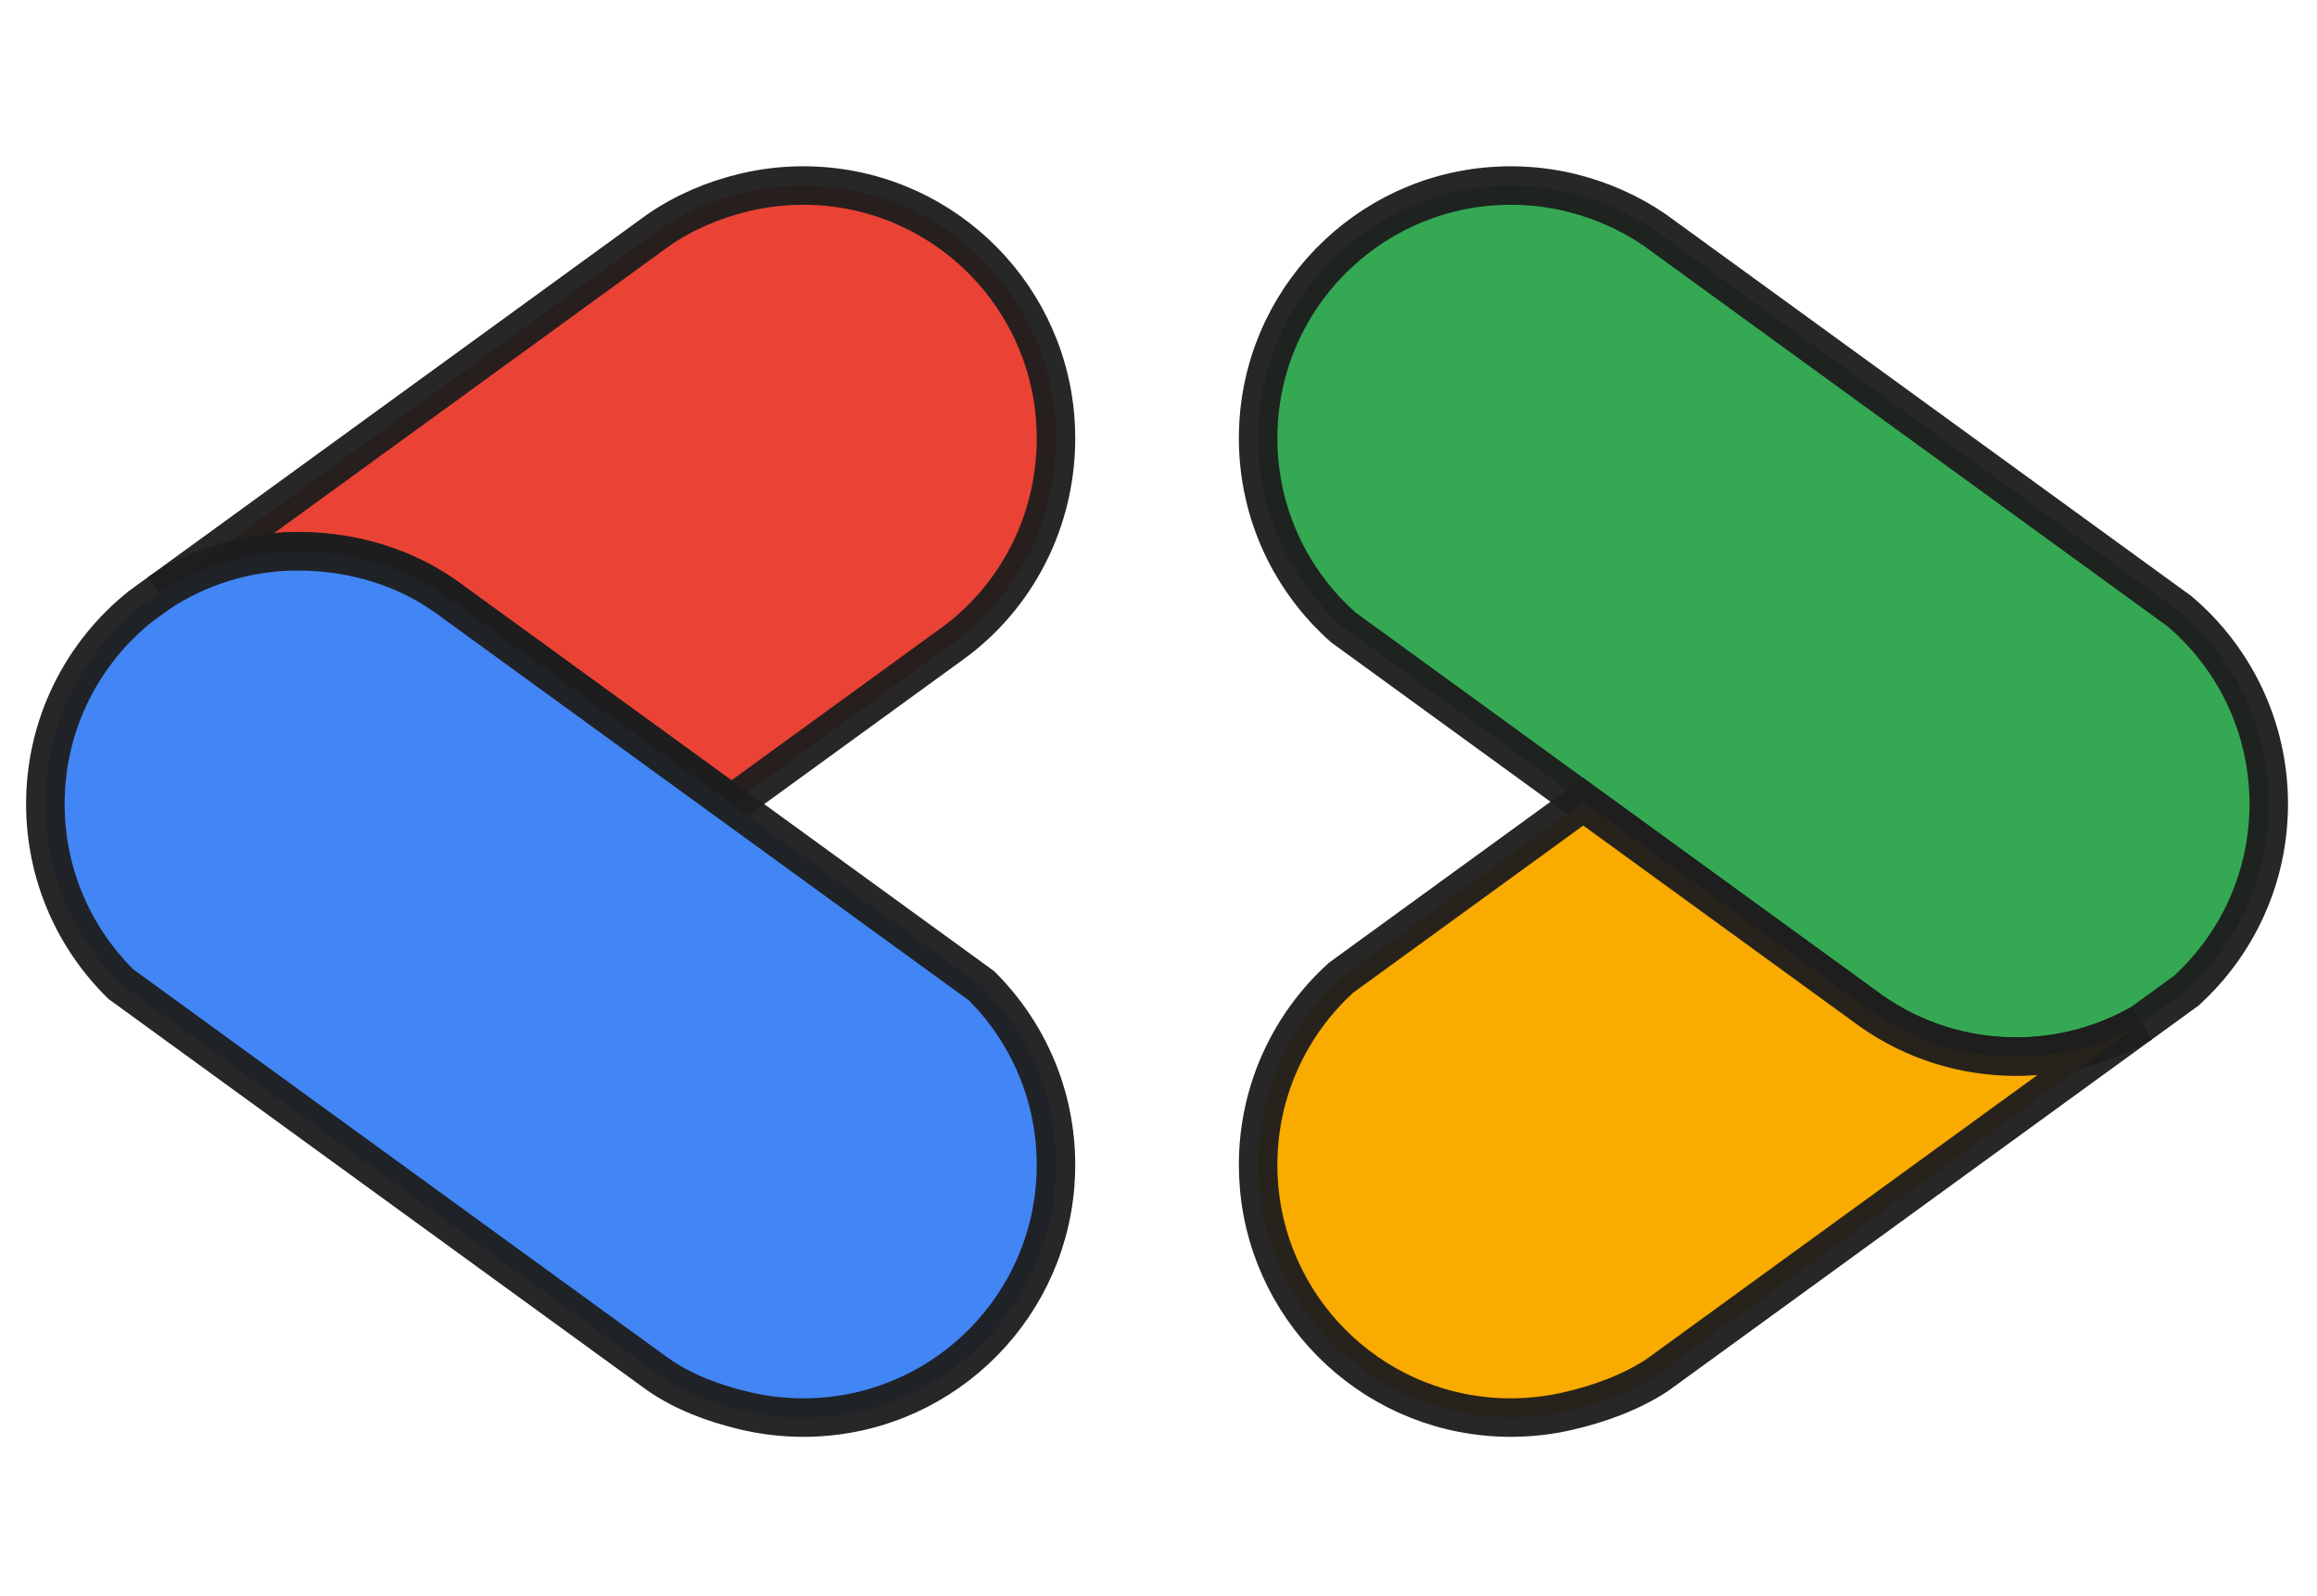 <svg width="562" height="387" viewBox="0 0 562 387" fill="none" xmlns="http://www.w3.org/2000/svg">
<path d="M366.446 45C333.999 45 307.442 70.216 305.301 102.12C305.209 103.496 305.162 104.884 305.162 106.284C305.162 124.554 313.157 140.956 325.839 152.184L335.416 159.143L384.027 194.46L427.73 226.212L451.953 243.812L454.123 245.388C464.025 252.257 476.049 256.283 489.013 256.283C499.998 256.283 510.309 253.392 519.225 248.331L530.325 240.266C542.597 229.059 550.297 212.928 550.297 194.999C550.297 176.279 541.903 159.519 528.674 148.278L521.113 142.785L488.133 118.823L427.73 74.938L404.197 57.84L401.234 55.688C395.3 51.654 388.517 48.621 381.393 46.836C376.609 45.637 371.602 45 366.446 45Z" fill="#34A853" stroke="#1E1E1E" stroke-opacity="0.957" stroke-width="9.338"/>
<path d="M427.73 226.213L384.027 194.461L336.03 229.333L325.309 237.122C312.935 248.335 305.162 264.534 305.162 282.548C305.162 284.391 305.243 286.215 305.403 288.017C308.17 319.301 334.443 343.831 366.446 343.831C371.146 343.831 375.722 343.303 380.118 342.301C387.8 340.55 395.393 337.798 401.839 333.617L403.216 332.617L405.802 330.738L427.73 314.806L488.699 270.51L519.225 248.331C510.309 253.393 499.998 256.283 489.013 256.283C476.049 256.283 464.025 252.258 454.123 245.388C453.388 244.879 452.665 244.353 451.954 243.812L427.73 226.213Z" fill="#F9AB00" stroke="#1E1E1E" stroke-opacity="0.957" stroke-width="9.338"/>
<path d="M159.688 55.817L157.498 57.408L133.568 74.794L72.748 118.983L38.568 143.816C48.24 137.432 59.828 133.715 72.285 133.715C85.634 133.715 98.331 137.636 108.396 144.882L108.471 144.937L133.568 163.171L177.42 195.031L231.039 156.075L231.052 156.065C246.375 144.925 256.136 126.677 256.136 106.284C256.136 104.641 256.071 103.013 255.944 101.402C253.457 69.838 227.055 45 194.852 45C189.947 45 185.176 45.576 180.605 46.665C173.042 48.465 165.9 51.532 159.688 55.817Z" fill="#EA4335" stroke="#1E1E1E" stroke-opacity="0.957" stroke-width="9.338"/>
<path d="M177.419 195.032L133.567 163.171L108.47 144.937L108.395 144.882C98.33 137.636 85.633 133.716 72.284 133.716C59.828 133.716 48.239 137.432 38.567 143.816L34.105 147.058C20.024 158.287 11 175.589 11 194.999C11 212.119 18.02 227.6 29.338 238.719L44.044 249.403L73.314 270.669L133.567 314.446L153.79 329.138L159.553 333.325L159.554 333.326C165.766 337.659 173.097 340.392 180.697 342.188C185.24 343.263 189.979 343.831 194.851 343.831C227.022 343.831 253.403 319.043 255.936 287.524C256.068 285.883 256.135 284.223 256.135 282.548C256.135 265.563 249.225 250.192 238.064 239.092L222.758 227.972L177.419 195.032Z" fill="#4285F4" stroke="#1E1E1E" stroke-opacity="0.957" stroke-width="9.338"/>
</svg>
